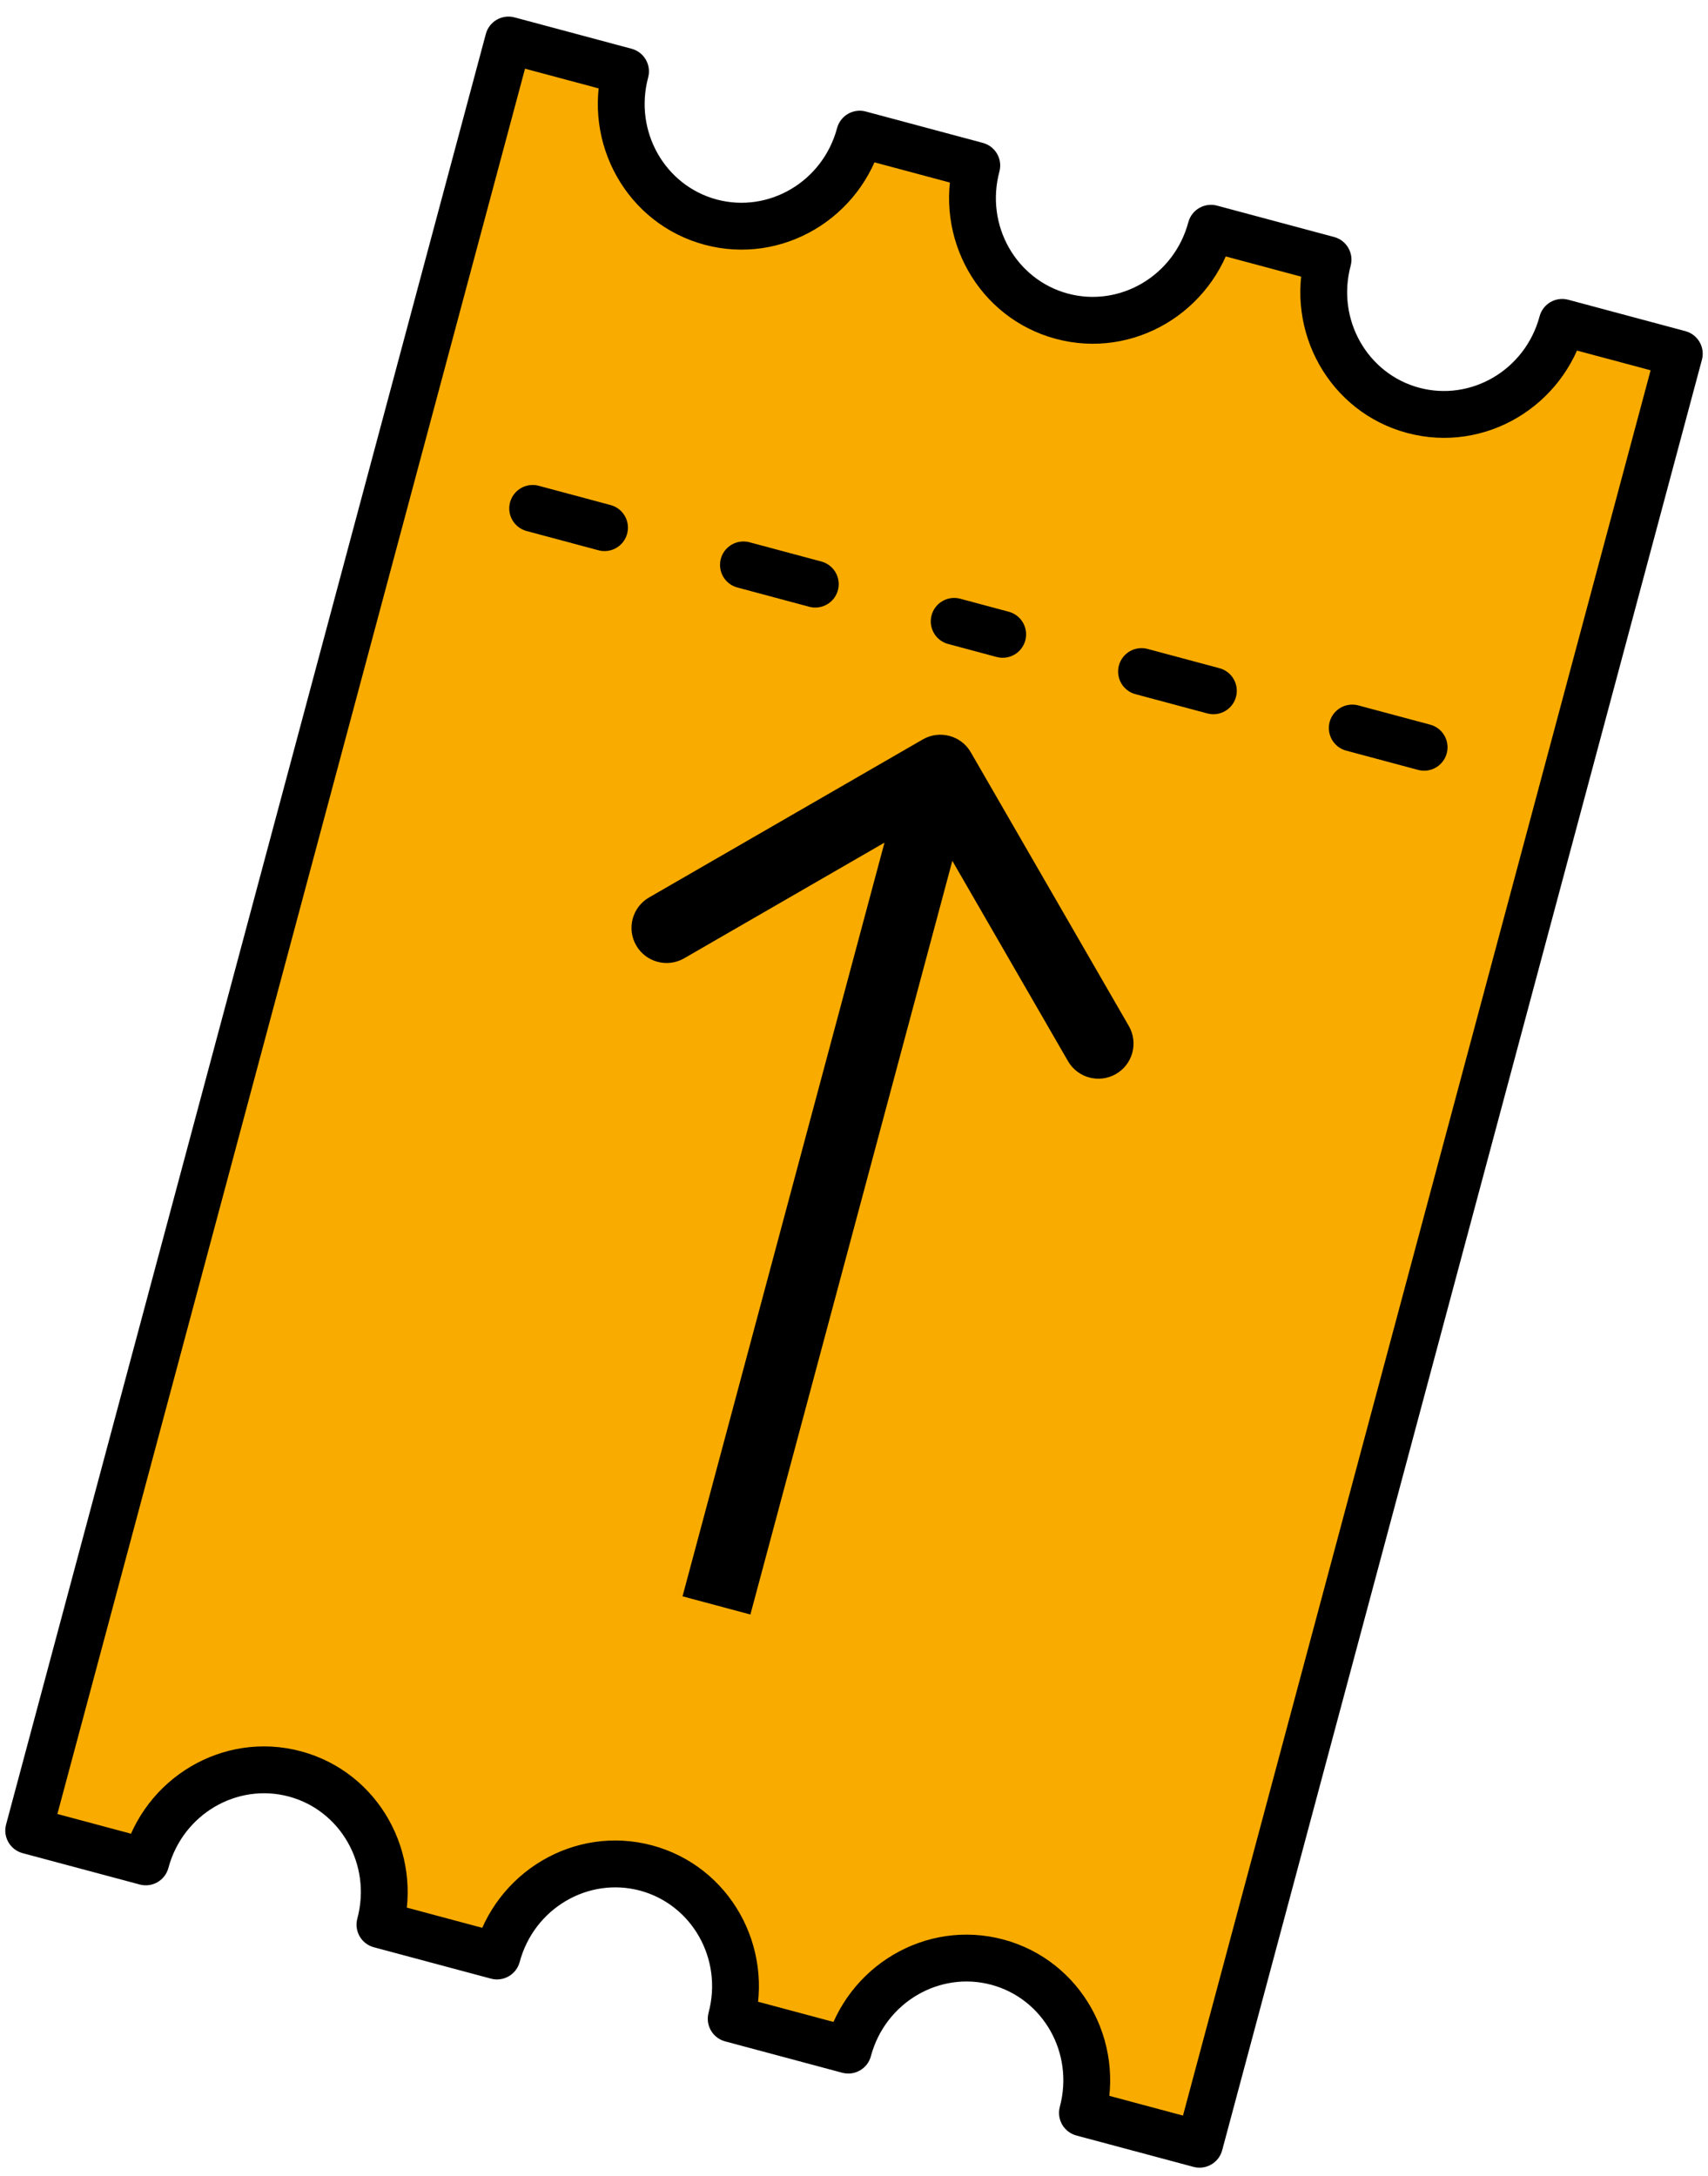 <svg width="62" height="79" viewBox="0 0 62 79" fill="none" xmlns="http://www.w3.org/2000/svg">
<path fill-rule="evenodd" clip-rule="evenodd" d="M31.207 4.869L35.457 6.008C34.816 8.401 36.199 10.85 38.547 11.479C40.894 12.108 43.316 10.678 43.958 8.285L48.208 9.424C47.567 11.817 48.95 14.267 51.297 14.896C53.644 15.524 56.066 14.095 56.708 11.702L60.958 12.84L43.543 77.836L39.292 76.697L39.292 76.697C39.934 74.304 38.551 71.854 36.203 71.225C33.856 70.596 31.433 72.026 30.792 74.419L30.792 74.419L26.542 73.281C26.542 73.28 26.542 73.28 26.542 73.28C27.183 70.887 25.8 68.437 23.453 67.808C21.106 67.18 18.683 68.61 18.042 71.003C18.042 71.003 18.042 71.003 18.042 71.003L13.792 69.864L13.792 69.864C14.433 67.471 13.05 65.021 10.703 64.392C8.356 63.763 5.933 65.193 5.292 67.586L5.292 67.586L1.042 66.448L18.457 1.452L22.707 2.591C22.066 4.984 23.449 7.434 25.796 8.063C28.143 8.692 30.566 7.262 31.207 4.869Z" fill="#F9AB00"/>
<path d="M35.457 6.008L36.278 6.228C36.4 5.774 36.131 5.308 35.677 5.187L35.457 6.008ZM31.207 4.869L31.427 4.048C30.974 3.926 30.508 4.195 30.386 4.649L31.207 4.869ZM43.958 8.285L44.178 7.464C43.724 7.343 43.258 7.612 43.137 8.065L43.958 8.285ZM48.208 9.424L49.029 9.644C49.15 9.191 48.881 8.725 48.428 8.603L48.208 9.424ZM56.708 11.702L56.928 10.881C56.474 10.759 56.008 11.028 55.887 11.482L56.708 11.702ZM60.958 12.84L61.779 13.06C61.901 12.607 61.631 12.141 61.178 12.02L60.958 12.84ZM43.543 77.836L43.323 78.657C43.776 78.778 44.242 78.509 44.364 78.056L43.543 77.836ZM39.292 76.697L38.471 76.477C38.413 76.695 38.444 76.927 38.556 77.122C38.669 77.317 38.855 77.46 39.072 77.518L39.292 76.697ZM39.292 76.697L40.113 76.917L39.292 76.697ZM30.792 74.419L30.572 75.24C31.026 75.362 31.492 75.093 31.613 74.639L30.792 74.419ZM26.542 73.281L25.721 73.061C25.6 73.514 25.869 73.98 26.322 74.101L26.542 73.281ZM18.042 71.003L17.822 71.824C18.275 71.945 18.741 71.676 18.863 71.223L18.042 71.003ZM13.792 69.864L12.971 69.644C12.849 70.097 13.118 70.564 13.572 70.685L13.792 69.864ZM5.292 67.586L4.471 67.366L5.292 67.586ZM5.292 67.586L5.072 68.407C5.289 68.466 5.521 68.435 5.717 68.323C5.912 68.21 6.054 68.024 6.113 67.806L5.292 67.586ZM1.042 66.448L0.221 66.228C0.099 66.681 0.368 67.147 0.822 67.269L1.042 66.448ZM18.457 1.452L18.677 0.631C18.224 0.51 17.758 0.779 17.636 1.232L18.457 1.452ZM22.707 2.591L23.528 2.811C23.649 2.358 23.381 1.892 22.927 1.77L22.707 2.591ZM35.677 5.187L31.427 4.048L30.987 5.69L35.237 6.829L35.677 5.187ZM38.767 10.658C36.888 10.155 35.755 8.182 36.278 6.228L34.636 5.788C33.878 8.619 35.511 11.546 38.327 12.3L38.767 10.658ZM43.137 8.065C42.613 10.02 40.645 11.162 38.767 10.658L38.327 12.3C41.142 13.055 44.02 11.336 44.779 8.505L43.137 8.065ZM48.428 8.603L44.178 7.464L43.738 9.106L47.988 10.245L48.428 8.603ZM51.517 14.075C49.638 13.571 48.505 11.598 49.029 9.644L47.387 9.204C46.628 12.035 48.261 14.962 51.077 15.716L51.517 14.075ZM55.887 11.482C55.363 13.436 53.396 14.578 51.517 14.075L51.077 15.716C53.892 16.471 56.77 14.753 57.529 11.922L55.887 11.482ZM61.178 12.02L56.928 10.881L56.488 12.523L60.738 13.661L61.178 12.02ZM44.364 78.056L61.779 13.06L60.137 12.62L42.722 77.616L44.364 78.056ZM39.072 77.518L43.323 78.657L43.763 77.015L39.512 75.876L39.072 77.518ZM38.471 76.477L38.471 76.477L40.113 76.917L40.113 76.917L38.471 76.477ZM35.983 72.046C37.862 72.549 38.995 74.522 38.471 76.477L40.113 76.917C40.872 74.085 39.239 71.159 36.423 70.404L35.983 72.046ZM31.613 74.639C32.137 72.684 34.104 71.543 35.983 72.046L36.423 70.404C33.608 69.65 30.73 71.368 29.971 74.199L31.613 74.639ZM31.613 74.639L31.613 74.639L29.971 74.199L29.971 74.199L31.613 74.639ZM26.322 74.101L30.572 75.24L31.012 73.598L26.762 72.46L26.322 74.101ZM25.721 73.06L25.721 73.06C25.721 73.06 25.721 73.06 25.721 73.06C25.721 73.06 25.721 73.06 25.721 73.06L25.721 73.06C25.721 73.06 25.721 73.06 25.721 73.06L25.721 73.06C25.721 73.06 25.721 73.06 25.721 73.06C25.721 73.06 25.721 73.06 25.721 73.06L25.721 73.06C25.721 73.06 25.721 73.06 25.721 73.06C25.721 73.06 25.721 73.06 25.721 73.06C25.721 73.06 25.721 73.06 25.721 73.06C25.721 73.06 25.721 73.06 25.721 73.06C25.721 73.06 25.721 73.06 25.721 73.06C25.721 73.06 25.721 73.06 25.721 73.06C25.721 73.06 25.721 73.06 25.721 73.06L25.721 73.061C25.721 73.061 25.721 73.061 25.721 73.061C25.721 73.061 25.721 73.061 25.721 73.061L25.721 73.061C25.721 73.061 25.721 73.061 25.721 73.061L25.721 73.061C25.721 73.061 25.721 73.061 25.721 73.061C25.721 73.061 25.721 73.061 25.721 73.061L25.721 73.061L27.363 73.501L27.363 73.501C27.363 73.501 27.363 73.501 27.363 73.501C27.363 73.501 27.363 73.501 27.363 73.5L27.363 73.5C27.363 73.5 27.363 73.5 27.363 73.5L27.363 73.5C27.363 73.5 27.363 73.5 27.363 73.5C27.363 73.5 27.363 73.5 27.363 73.5L27.363 73.5C27.363 73.5 27.363 73.5 27.363 73.5C27.363 73.5 27.363 73.5 27.363 73.5C27.363 73.5 27.363 73.5 27.363 73.5C27.363 73.5 27.363 73.5 27.363 73.5C27.363 73.5 27.363 73.5 27.363 73.5C27.363 73.5 27.363 73.5 27.363 73.5C27.363 73.5 27.363 73.5 27.363 73.5L27.363 73.5C27.363 73.5 27.363 73.5 27.363 73.5C27.363 73.5 27.363 73.5 27.363 73.5L27.363 73.5C27.363 73.5 27.363 73.5 27.363 73.5L27.363 73.5C27.363 73.5 27.363 73.5 27.363 73.5C27.363 73.5 27.363 73.5 27.363 73.5L27.363 73.5L25.721 73.06ZM23.233 68.629C25.112 69.133 26.245 71.106 25.721 73.06L27.363 73.5C28.122 70.669 26.489 67.742 23.673 66.987L23.233 68.629ZM18.863 71.223C19.387 69.268 21.354 68.126 23.233 68.629L23.673 66.987C20.858 66.233 17.98 67.951 17.221 70.783L18.863 71.223ZM18.863 71.223L18.863 71.223C18.863 71.223 18.863 71.223 18.863 71.223C18.863 71.223 18.863 71.223 18.863 71.223L18.863 71.223C18.863 71.223 18.863 71.223 18.863 71.223L18.863 71.223C18.863 71.223 18.863 71.223 18.863 71.223C18.863 71.223 18.863 71.223 18.863 71.223L18.863 71.223C18.863 71.223 18.863 71.223 18.863 71.223C18.863 71.223 18.863 71.223 18.863 71.223C18.863 71.223 18.863 71.223 18.863 71.223C18.863 71.223 18.863 71.223 18.863 71.223C18.863 71.223 18.863 71.223 18.863 71.223C18.863 71.223 18.863 71.223 18.863 71.223C18.863 71.223 18.863 71.223 18.863 71.223L18.863 71.223C18.863 71.223 18.863 71.223 18.863 71.223C18.863 71.223 18.863 71.223 18.863 71.223L18.863 71.223C18.863 71.223 18.863 71.223 18.863 71.223L18.863 71.223C18.863 71.223 18.863 71.223 18.863 71.223C18.863 71.223 18.863 71.223 18.863 71.223L18.863 71.223L17.221 70.783L17.221 70.783C17.221 70.783 17.221 70.783 17.221 70.783C17.221 70.783 17.221 70.783 17.221 70.783L17.221 70.783C17.221 70.783 17.221 70.783 17.221 70.783L17.221 70.783C17.221 70.783 17.221 70.783 17.221 70.783C17.221 70.783 17.221 70.783 17.221 70.783L17.221 70.783C17.221 70.783 17.221 70.783 17.221 70.783C17.221 70.783 17.221 70.783 17.221 70.783C17.221 70.783 17.221 70.783 17.221 70.783C17.221 70.783 17.221 70.783 17.221 70.783C17.221 70.783 17.221 70.783 17.221 70.783C17.221 70.783 17.221 70.783 17.221 70.783C17.221 70.783 17.221 70.783 17.221 70.783L17.221 70.783C17.221 70.783 17.221 70.783 17.221 70.783C17.221 70.783 17.221 70.783 17.221 70.783L17.221 70.783C17.221 70.783 17.221 70.783 17.221 70.783L17.221 70.783C17.221 70.783 17.221 70.783 17.221 70.783C17.221 70.783 17.221 70.783 17.221 70.783L17.221 70.783L18.863 71.223ZM13.572 70.685L17.822 71.824L18.262 70.182L14.012 69.043L13.572 70.685ZM12.971 69.644L12.971 69.644L14.613 70.084L14.613 70.084L12.971 69.644ZM10.483 65.213C12.362 65.716 13.495 67.689 12.971 69.644L14.613 70.084C15.371 67.252 13.738 64.325 10.923 63.571L10.483 65.213ZM6.113 67.806C6.636 65.852 8.604 64.71 10.483 65.213L10.923 63.571C8.107 62.817 5.229 64.535 4.471 67.366L6.113 67.806ZM6.113 67.806L6.113 67.806L4.471 67.366L4.471 67.367L6.113 67.806ZM0.822 67.269L5.072 68.407L5.512 66.766L1.262 65.627L0.822 67.269ZM17.636 1.232L0.221 66.228L1.863 66.668L19.278 1.672L17.636 1.232ZM22.927 1.77L18.677 0.631L18.237 2.273L22.487 3.412L22.927 1.77ZM26.016 7.242C24.137 6.738 23.005 4.766 23.528 2.811L21.886 2.371C21.128 5.203 22.761 8.129 25.576 8.884L26.016 7.242ZM30.386 4.649C29.863 6.603 27.895 7.745 26.016 7.242L25.576 8.884C28.392 9.638 31.269 7.92 32.028 5.089L30.386 4.649Z" fill="black"/>
<line x1="19.336" y1="18.455" x2="21.944" y2="19.154" stroke="black" stroke-width="1.7" stroke-linecap="round" stroke-linejoin="round"/>
<line x1="26.987" y1="20.505" x2="29.595" y2="21.204" stroke="black" stroke-width="1.7" stroke-linecap="round" stroke-linejoin="round"/>
<line x1="49.087" y1="26.427" x2="51.695" y2="27.126" stroke="black" stroke-width="1.7" stroke-linecap="round" stroke-linejoin="round"/>
<line x1="41.437" y1="24.377" x2="44.045" y2="25.076" stroke="black" stroke-width="1.7" stroke-linecap="round" stroke-linejoin="round"/>
<line x1="34.637" y1="22.555" x2="36.397" y2="23.027" stroke="black" stroke-width="1.7" stroke-linecap="round" stroke-linejoin="round"/>
<path d="M35.239 27.307C34.887 26.698 34.107 26.489 33.497 26.841L23.561 32.578C22.951 32.93 22.742 33.709 23.094 34.319C23.446 34.929 24.226 35.138 24.835 34.786L33.668 29.686L38.768 38.519C39.12 39.129 39.899 39.337 40.509 38.986C41.119 38.633 41.328 37.854 40.976 37.244L35.239 27.307ZM27.239 58.606L35.366 28.275L32.903 27.615L24.776 57.946L27.239 58.606Z" fill="black"/>
</svg>
